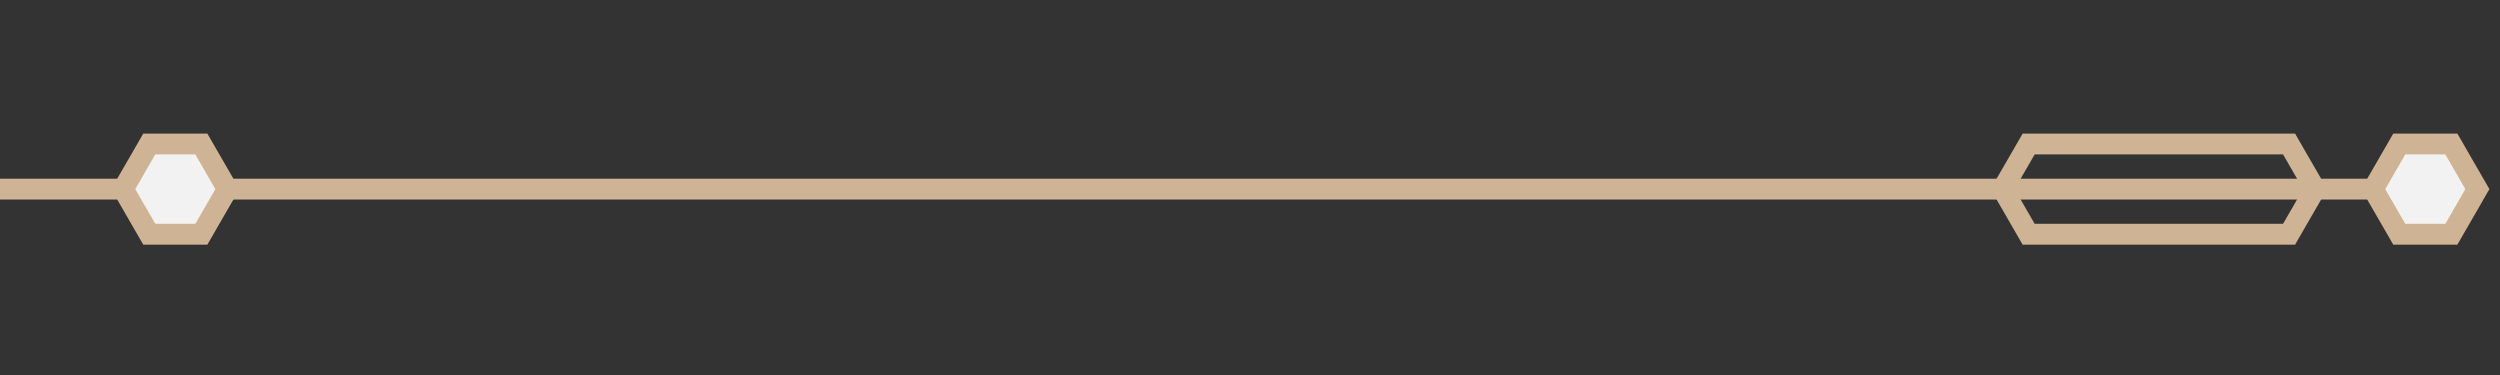 <svg width="240" height="36" viewBox="0 0 240 36" fill="none" xmlns="http://www.w3.org/2000/svg">
<rect x="0" y="0" width="240" height="36" fill="#333333" stroke="none"/>
<g clip-path="url(#clip0_255_14429)">
<path d="M236 18.155L0 18.155" stroke="#CEB394" stroke-width="2" stroke-linecap="square"/>
<path d="M19.33 13.825L21.83 18.156L19.33 22.486L14.33 22.486L11.83 18.156L14.33 13.825L19.33 13.825Z" fill="#F2F2F2" stroke="#CEB394" stroke-width="2" stroke-linecap="square"/>
<path d="M219.75 13.825L222.25 18.155L219.75 22.486L194.75 22.486L192.25 18.155L194.75 13.825L219.75 13.825Z" stroke="#CEB394" stroke-width="2" stroke-linecap="square"/>
<path d="M235.33 13.825L237.83 18.156L235.33 22.486L230.33 22.486L227.83 18.156L230.33 13.825L235.33 13.825Z" fill="#F2F2F2" stroke="#CEB394" stroke-width="2" stroke-linecap="square"/>
</g>
<defs>
<clipPath id="clip0_255_14429">
<rect width="240" height="36" fill="white"/>
</clipPath>
</defs>
</svg>
